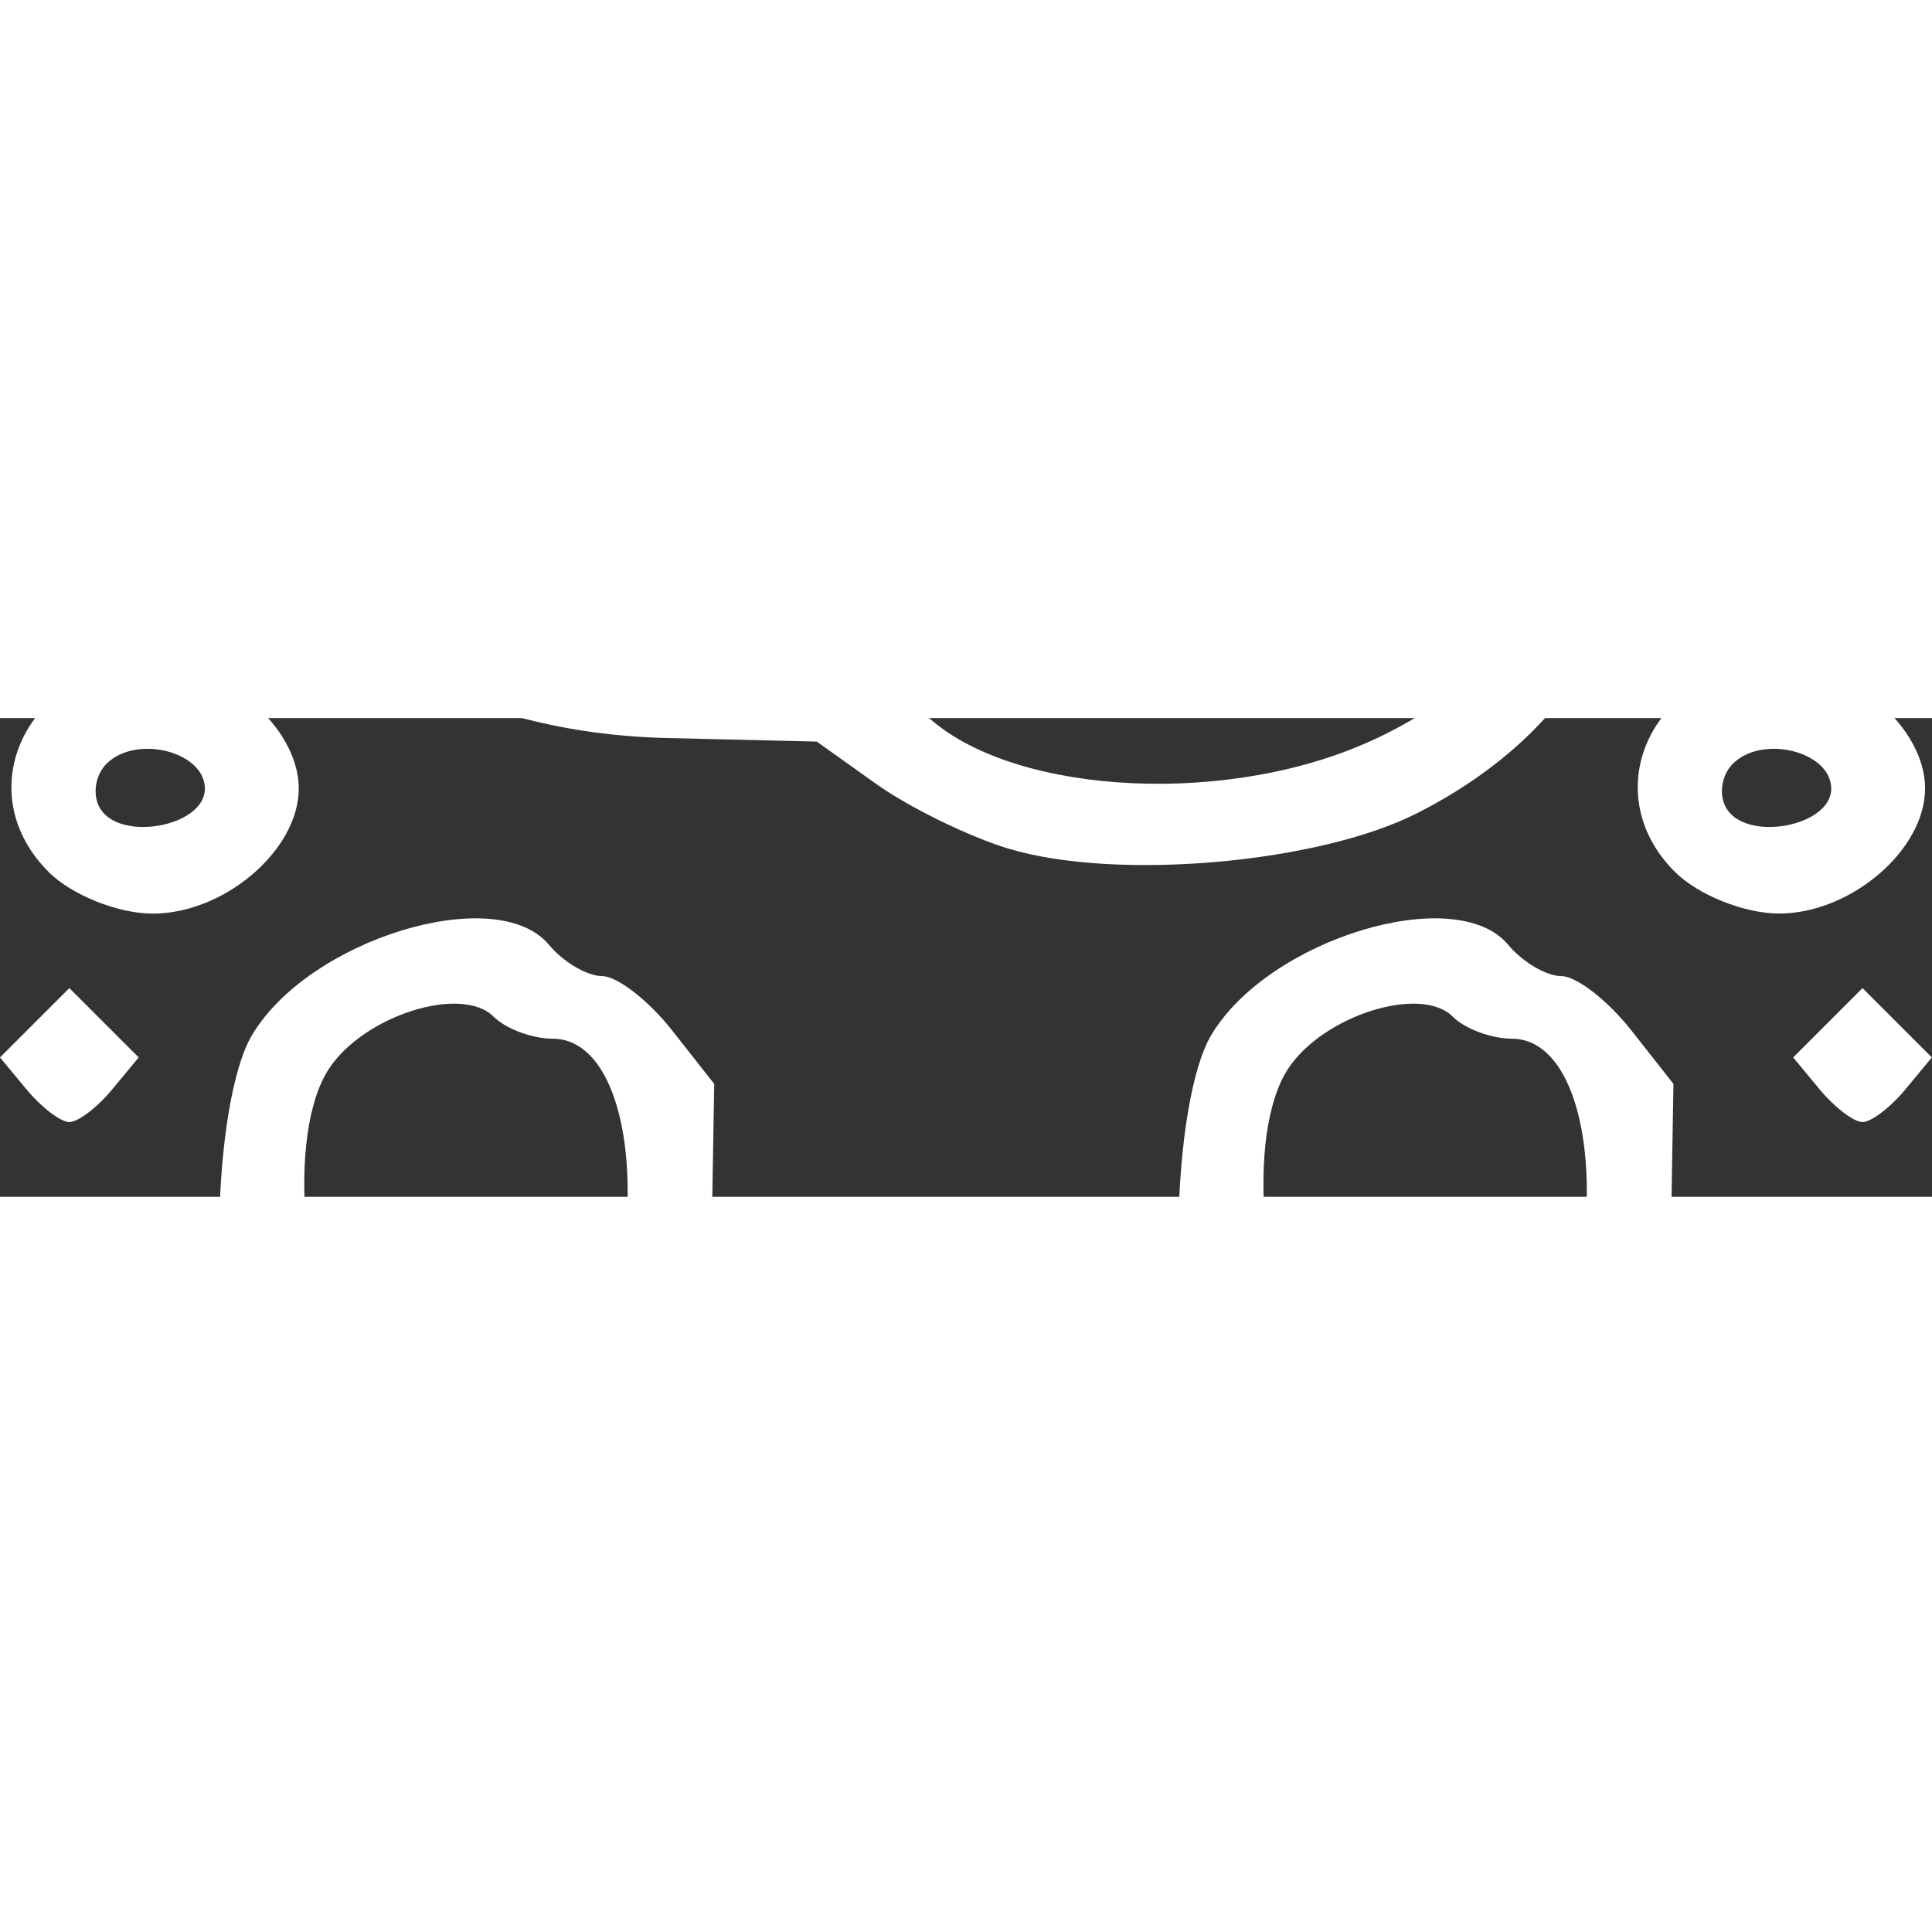 <?xml version="1.0" encoding="UTF-8" standalone="no"?>
<svg
   xmlns:dc="http://purl.org/dc/elements/1.1/"
   xmlns:cc="http://creativecommons.org/ns#"
   xmlns:rdf="http://www.w3.org/1999/02/22-rdf-syntax-ns#"
   xmlns:svg="http://www.w3.org/2000/svg"
   xmlns="http://www.w3.org/2000/svg"
   xmlns:sodipodi="http://sodipodi.sourceforge.net/DTD/sodipodi-0.dtd"
   xmlns:inkscape="http://www.inkscape.org/namespaces/inkscape"
   viewBox="469.32 228.652 201.789 50"
   class="float-start me-4 mt-2"
   width="50.447"
   version="1.1"
   id="svg4"
   sodipodi:docname="humble_interaction (2).svg"
   height="50"
   inkscape:version="1.0.2-2 (e86c870879, 2021-01-15)">
  <rect x="469.32" y="228.652" width="201.789" height="50" fill="#333333" stroke="none"/>
  <defs
     id="defs8" />
  <sodipodi:namedview
     pagecolor="#ffffff"
     bordercolor="#666666"
     borderopacity="1"
     objecttolerance="10"
     gridtolerance="10"
     guidetolerance="10"
     inkscape:pageopacity="0"
     inkscape:pageshadow="2"
     inkscape:window-width="1920"
     inkscape:window-height="1009"
     id="namedview6"
     showgrid="false"
     inkscape:zoom="8.6632644"
     inkscape:cx="6.2862341"
     inkscape:cy="22.066231"
     inkscape:window-x="-8"
     inkscape:window-y="-8"
     inkscape:window-maximized="1"
     inkscape:current-layer="svg4" />
  <g
     id="g-1"
     transform="matrix(8.231,0,0,8.231,469.32,153.652)">
    <path
       style="fill:#ffffff;stroke-width:0.265"
       d="m 0.174,23.874 c -0.334,-0.871 0.594,-2.094 2.264,-2.984 0.889,-0.474 1.617,-1.028 1.617,-1.231 0,-0.47 -0.565,-1.754 -0.951,-2.161 -0.474,-0.499 -0.41,-3.509 0.092,-4.36 0.722,-1.222 3.106,-1.949 3.77,-1.149 0.181,0.218 0.485,0.397 0.675,0.397 0.19,0 0.587,0.308 0.884,0.684 l 0.538,0.684 -0.029,1.717 c -0.016,0.945 -0.162,1.857 -0.324,2.028 -0.394,0.415 -0.95,1.694 -0.95,2.186 0,0.23 0.701,0.71 1.677,1.148 0.922,0.414 1.936,1.082 2.253,1.485 0.621,0.789 0.621,0.789 1.047,-0.031 0.157,-0.303 1.007,-0.935 1.888,-1.405 0.881,-0.47 1.602,-1.02 1.602,-1.223 0,-0.47 -0.565,-1.754 -0.951,-2.161 -0.474,-0.499 -0.41,-3.509 0.092,-4.36 0.722,-1.222 3.106,-1.949 3.77,-1.149 0.181,0.218 0.485,0.397 0.675,0.397 0.19,0 0.587,0.308 0.884,0.684 l 0.538,0.684 -0.029,1.717 c -0.016,0.945 -0.162,1.857 -0.324,2.028 -0.394,0.415 -0.95,1.694 -0.95,2.186 0,0.23 0.701,0.71 1.677,1.148 1.801,0.808 2.892,1.905 2.767,2.782 L 24.296,24.16 12.317,24.229 0.337,24.298 Z M 10.935,22.955 c 0,-0.154 -0.876,-0.679 -1.947,-1.167 -2.491,-1.135 -2.872,-2.029 -1.704,-4.008 1.027,-1.741 0.857,-4.6 -0.274,-4.6 -0.257,0 -0.593,-0.126 -0.746,-0.279 -0.407,-0.407 -1.647,-0.015 -2.09,0.661 -0.541,0.825 -0.355,3.008 0.359,4.218 1.115,1.89 0.796,2.778 -1.425,3.97 C 2.264,22.203 1.528,22.722 1.47,22.903 L 1.366,23.234 H 6.15 c 3.185,0 4.785,-0.093 4.785,-0.28 z m 12.171,0 c 0,-0.154 -0.876,-0.679 -1.947,-1.167 -2.491,-1.135 -2.872,-2.029 -1.704,-4.008 1.027,-1.741 0.857,-4.6 -0.274,-4.6 -0.257,0 -0.593,-0.126 -0.746,-0.279 -0.407,-0.407 -1.647,-0.015 -2.09,0.661 -0.541,0.825 -0.355,3.008 0.359,4.218 1.115,1.89 0.796,2.778 -1.425,3.97 -0.843,0.452 -1.579,0.971 -1.637,1.153 l -0.104,0.331 h 4.785 c 3.185,0 4.785,-0.093 4.785,-0.28 z M 0.34,13.828 0,13.418 l 0.44,-0.44 0.44,-0.44 0.44,0.44 0.44,0.44 -0.34,0.41 c -0.187,0.226 -0.43,0.41 -0.54,0.41 -0.11,0 -0.353,-0.185 -0.54,-0.41 z m 22.754,0 -0.34,-0.41 0.44,-0.44 0.44,-0.44 0.44,0.44 0.44,0.44 -0.34,0.41 c -0.187,0.226 -0.43,0.41 -0.54,0.41 -0.11,0 -0.353,-0.185 -0.54,-0.41 z M 0.616,11.063 C -0.428,10.02 0.373,8.418 1.939,8.418 c 0.91,0 1.852,0.808 1.852,1.588 0,0.78 -0.942,1.587 -1.852,1.587 -0.441,0 -1.029,-0.235 -1.323,-0.529 z m 1.984,-1.055 c 0,-0.471 -0.873,-0.692 -1.249,-0.316 -0.146,0.146 -0.182,0.403 -0.079,0.569 0.263,0.426 1.328,0.223 1.328,-0.253 z m 18.653,1.055 c -1.044,-1.044 -0.243,-2.646 1.323,-2.646 0.91,0 1.852,0.808 1.852,1.588 0,0.78 -0.942,1.587 -1.852,1.587 -0.441,0 -1.029,-0.235 -1.323,-0.529 z m 1.984,-1.055 c 0,-0.471 -0.873,-0.692 -1.249,-0.316 -0.146,0.146 -0.182,0.403 -0.079,0.569 0.263,0.426 1.328,0.223 1.328,-0.253 z M 12.797,10.769 C 12.292,10.615 11.539,10.247 11.122,9.95 L 10.364,9.41 8.466,9.365 C 3.327,9.243 0.944,4.73 4.319,1.511 6.293,-0.371 11.022,-0.53 12.617,1.232 l 0.446,0.492 1.279,-0.123 c 6.019,-0.578 8.805,6.083 3.646,8.715 -1.256,0.641 -3.833,0.865 -5.19,0.452 z M 17.3,9.444 C 21.31,7.719 20.047,3.086 15.454,2.669 l -1.553,-0.141 0.277,1.037 c 0.516,1.935 -0.622,4.489 -2.227,4.998 L 11.411,8.735 11.714,9.039 c 1.014,1.019 3.705,1.215 5.586,0.405 z m -6.35,-1.587 C 13.051,6.953 13.877,4.979 12.926,3.138 11.622,0.617 6.228,0.289 4.561,2.63 2.035,6.177 6.453,9.791 10.95,7.857 Z"
       id="path92" />
  </g>
</svg>
